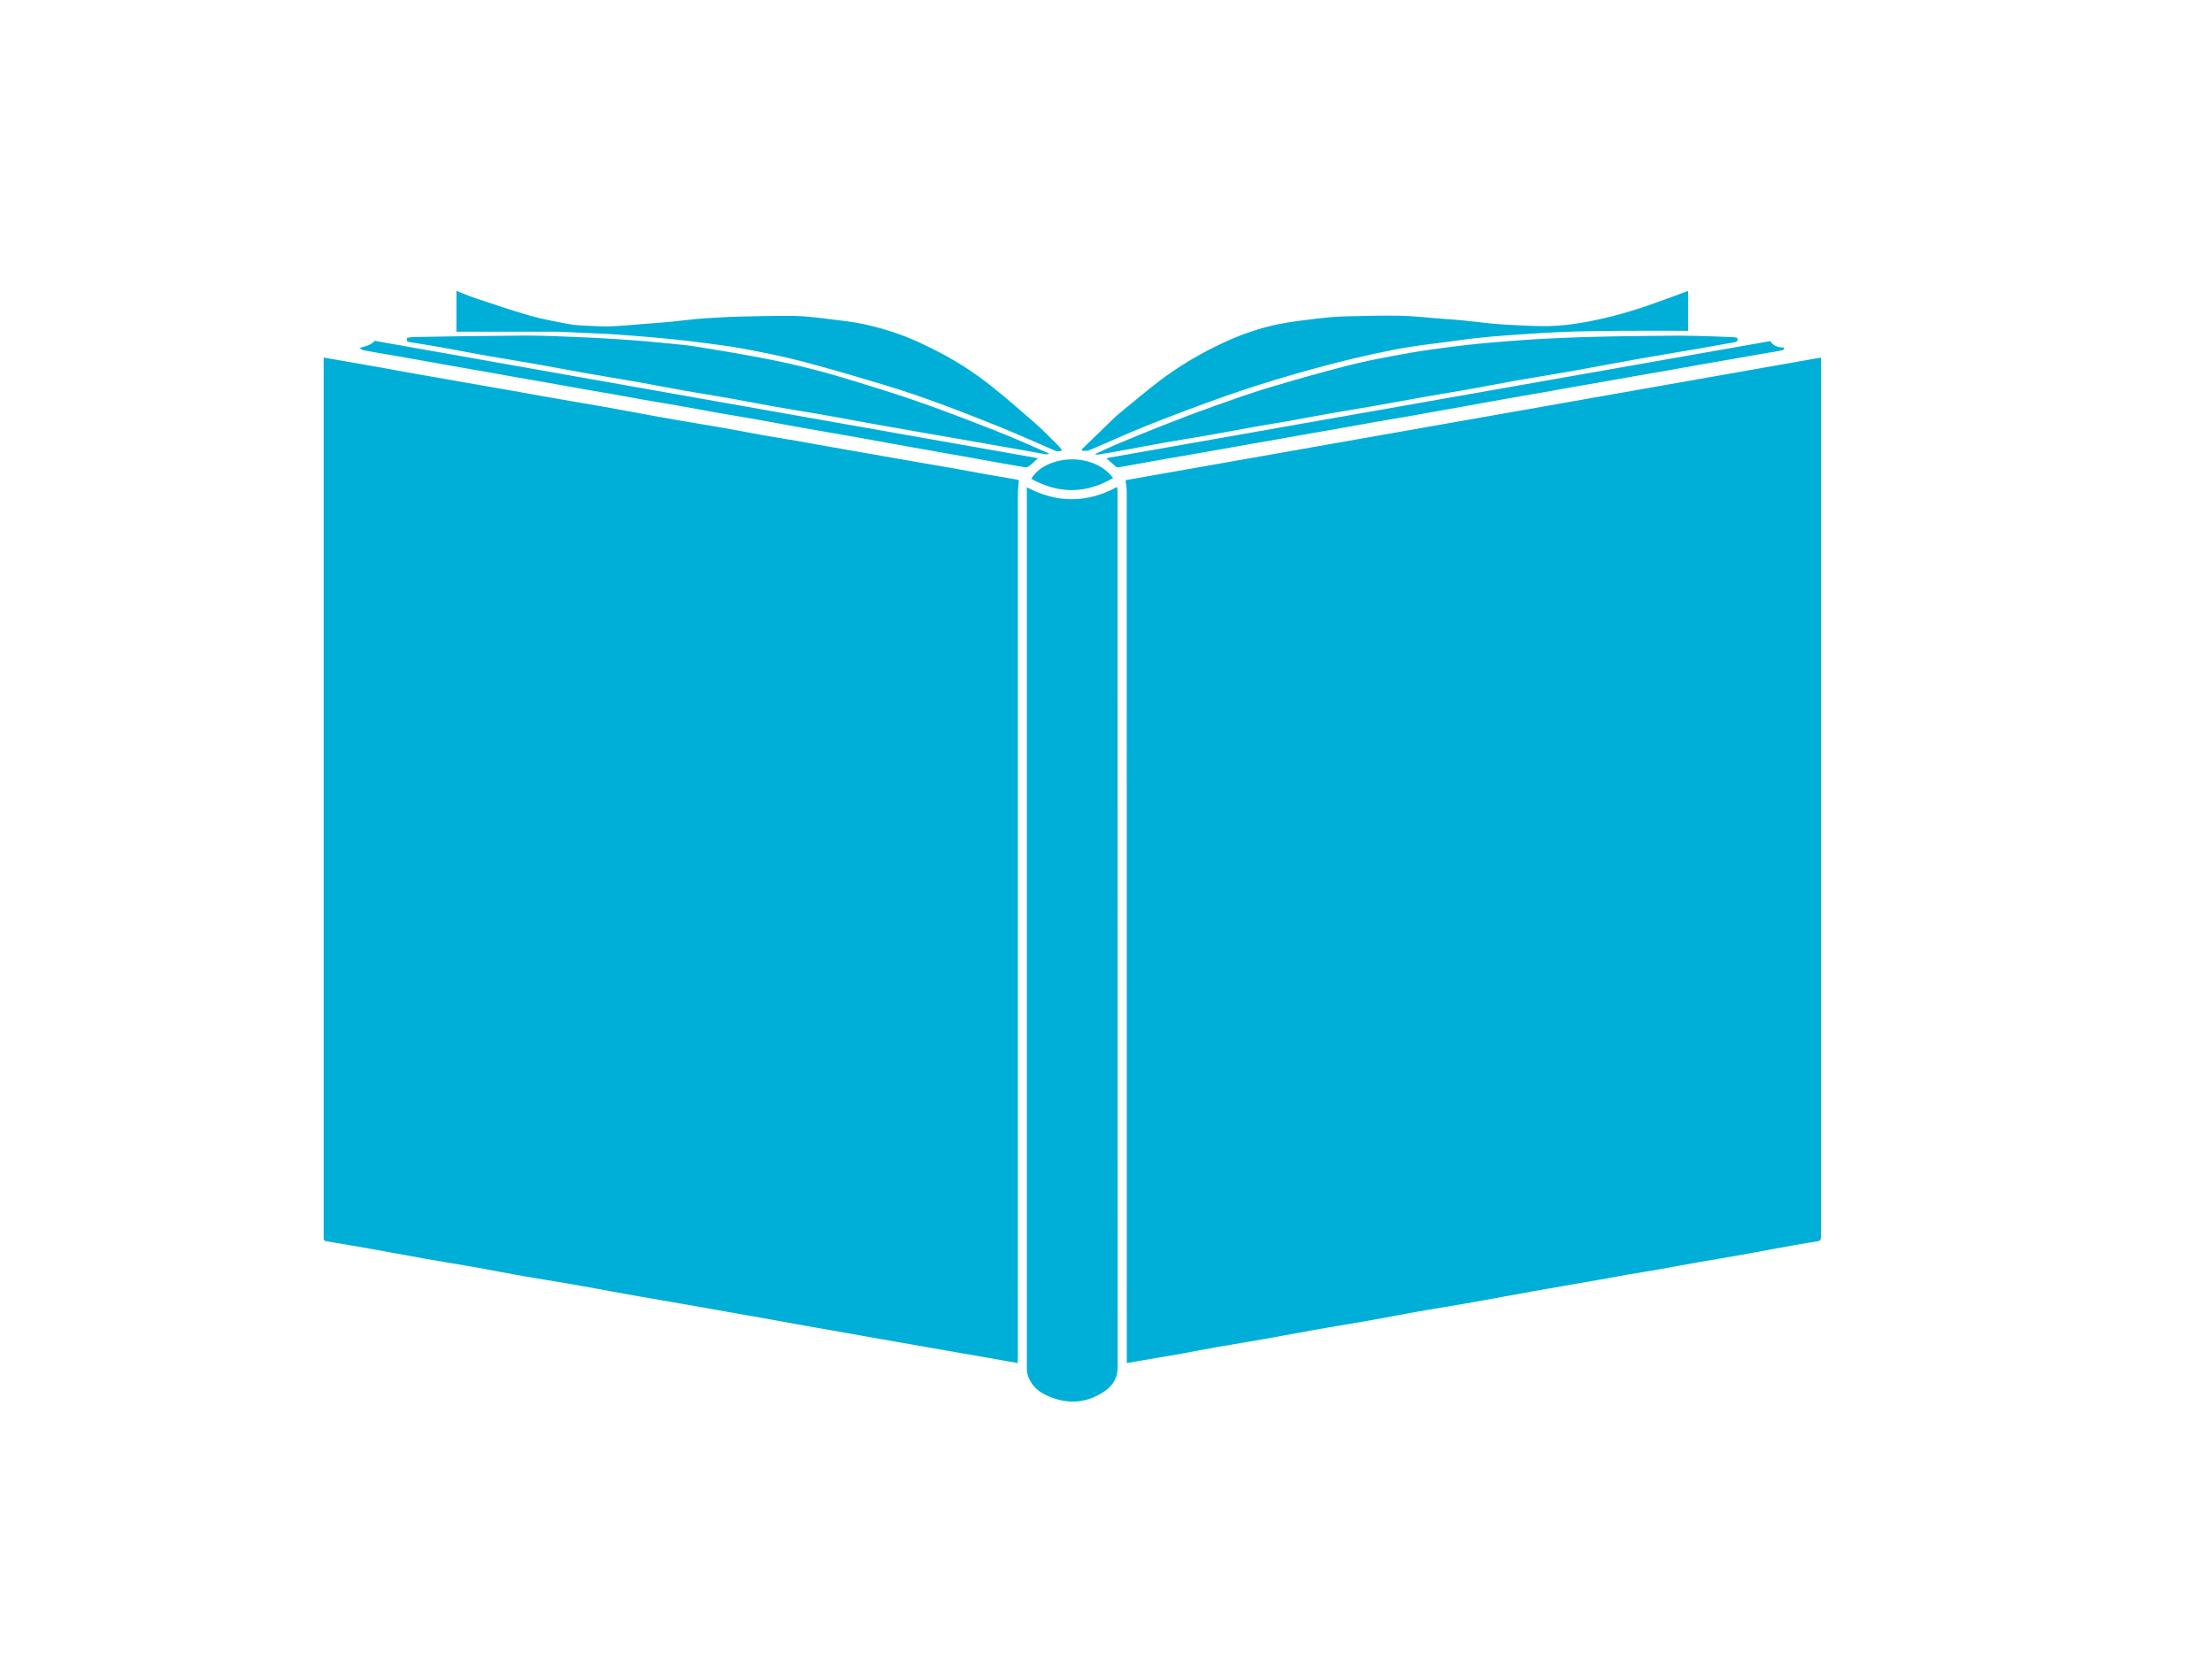 <svg xmlns:mydata="http://www.w3.org/2000/svg" xmlns="http://www.w3.org/2000/svg" xmlns:xlink="http://www.w3.org/1999/xlink" mydata:contrastcolor="ffffff" mydata:template="SingleColorHex1" mydata:presentation="2.5" mydata:layouttype="undefined" mydata:specialfontid="undefined" mydata:id1="658" mydata:id2="372" mydata:companyname="ManBook" mydata:companytagline="" version="1.1" width="80" height="60" style=""><rect id="backgroundrect" width="100%" height="100%" x="0" y="0" fill="none" stroke="none" class="" style=""/>
        
<g class="currentLayer" style=""><title>Layer 1</title><g fill="#00afd7" fill-rule="none" stroke="none" stroke-width="1" stroke-linecap="butt" stroke-linejoin="miter" stroke-miterlimit="10" stroke-dasharray="" stroke-dashoffset="0" font-family="none" font-weight="none" font-size="none" text-anchor="none" style="mix-blend-mode: normal;" id="svg_1" class="">
        <g data-paper-data="{&quot;isGlobalGroup&quot;:true,&quot;bounds&quot;:{&quot;x&quot;:64.99999999999997,&quot;y&quot;:214.91506616167837,&quot;width&quot;:420,&quot;height&quot;:40.16986767664329}}" id="svg_2">
            
            <g data-paper-data="{&quot;fillRule&quot;:&quot;evenodd&quot;,&quot;fillRuleOriginal&quot;:&quot;evenodd&quot;,&quot;isIcon&quot;:true,&quot;iconStyle&quot;:&quot;standalone&quot;,&quot;selectedEffects&quot;:{&quot;container&quot;:&quot;&quot;,&quot;transformation&quot;:&quot;&quot;,&quot;pattern&quot;:&quot;&quot;},&quot;bounds&quot;:{&quot;x&quot;:64.99999999999997,&quot;y&quot;:214.91506616167837,&quot;width&quot;:54.15320836267982,&quot;height&quot;:40.16986767664329},&quot;iconType&quot;:&quot;icon&quot;,&quot;rawIconId&quot;:&quot;47561ad7-5d51-4e24-99cc-bdbca518be40&quot;,&quot;isSvgStockIcon&quot;:&quot;true&quot;,&quot;combineTerms&quot;:&quot;book&quot;,&quot;combineTermsExtended&quot;:{&quot;icon&quot;:[&quot;book&quot;]},&quot;isDetailed&quot;:&quot;false&quot;,&quot;suitableAsStandaloneIcon&quot;:true}" fill-rule="evenodd" id="svg_11">
                <path d="M38.084,16.269 c0.11,0.049 0.21,0.082 0.326,0.015 c-0.055,-0.067 -0.101,-0.137 -0.155,-0.189 c-0.28,-0.274 -0.551,-0.557 -0.847,-0.816 c-0.527,-0.46 -1.054,-0.92 -1.602,-1.352 c-0.606,-0.478 -1.258,-0.895 -1.946,-1.243 c-0.399,-0.201 -0.801,-0.399 -1.221,-0.554 c-0.442,-0.164 -0.901,-0.298 -1.361,-0.399 c-0.442,-0.097 -0.892,-0.143 -1.343,-0.198 c-0.396,-0.049 -0.798,-0.101 -1.197,-0.107 c-0.615,-0.008 -1.233,0.006 -1.849,0.02 c-0.067,0.002 -0.134,0.003 -0.201,0.005 c-0.365,0.009 -0.734,0.037 -1.099,0.055 c-0.122,0.006 -0.244,0.015 -0.365,0.027 c-0.338,0.034 -0.673,0.073 -1.008,0.107 c-0.238,0.024 -0.478,0.04 -0.716,0.058 c-0.466,0.037 -0.929,0.082 -1.392,0.104 c-0.258,0.01 -0.515,-0.003 -0.773,-0.017 c-0.047,-0.002 -0.094,-0.005 -0.141,-0.007 c-0.207,-0.009 -0.414,-0.018 -0.618,-0.058 c-0.469,-0.088 -0.941,-0.171 -1.401,-0.302 c-0.67,-0.192 -1.328,-0.417 -1.989,-0.637 c-0.228,-0.076 -0.454,-0.174 -0.679,-0.262 v1.477 c0.407,0 0.812,-0 1.218,-0.001 c0.808,-0.001 1.613,-0.001 2.419,0.001 c0.213,0.003 0.426,0.018 0.64,0.027 c0.396,0.018 0.795,0.034 1.194,0.055 c0.265,0.015 0.533,0.034 0.798,0.055 c0.432,0.034 0.865,0.067 1.294,0.11 c0.408,0.04 0.816,0.085 1.221,0.137 c0.521,0.07 1.045,0.128 1.559,0.225 c0.731,0.137 1.465,0.283 2.187,0.472 c1.039,0.274 2.071,0.582 3.1,0.892 c0.612,0.186 1.215,0.396 1.815,0.615 c0.737,0.271 1.471,0.557 2.199,0.853 c0.649,0.265 1.291,0.551 1.934,0.831 zM61.054,11.966 v-1.447 c-0.372,0.14 -0.734,0.277 -1.106,0.405 c-0.862,0.317 -1.742,0.57 -2.644,0.731 c-0.417,0.073 -0.841,0.128 -1.261,0.137 c-0.411,0.01 -0.825,-0.012 -1.239,-0.033 c-0.104,-0.005 -0.208,-0.011 -0.312,-0.016 c-0.222,-0.009 -0.448,-0.034 -0.673,-0.055 c-0.329,-0.034 -0.655,-0.076 -0.981,-0.107 c-0.25,-0.024 -0.503,-0.04 -0.755,-0.058 c-0.478,-0.037 -0.953,-0.094 -1.431,-0.104 c-0.682,-0.012 -1.367,0.006 -2.05,0.024 c-0.335,0.009 -0.667,0.043 -0.999,0.082 c-0.448,0.055 -0.898,0.107 -1.343,0.195 c-0.716,0.143 -1.404,0.387 -2.065,0.697 c-0.798,0.375 -1.553,0.822 -2.254,1.355 c-0.493,0.375 -0.968,0.777 -1.447,1.169 c-0.134,0.11 -0.256,0.231 -0.381,0.35 c-0.332,0.323 -0.661,0.643 -0.993,0.965 c0.009,0.015 0.018,0.034 0.027,0.049 c0.027,-0.002 0.056,-0.001 0.084,-0.001 c0.056,0.001 0.113,0.003 0.159,-0.018 c0.691,-0.292 1.374,-0.609 2.071,-0.886 c0.95,-0.378 1.907,-0.74 2.872,-1.081 c0.777,-0.274 1.568,-0.521 2.36,-0.752 c0.771,-0.225 1.547,-0.432 2.33,-0.618 c0.874,-0.207 1.754,-0.39 2.65,-0.499 c0.545,-0.064 1.084,-0.149 1.629,-0.213 c0.402,-0.046 0.807,-0.079 1.212,-0.11 c0.414,-0.03 0.831,-0.058 1.246,-0.082 c0.39,-0.024 0.78,-0.046 1.169,-0.055 c0.597,-0.015 1.194,-0.024 1.791,-0.027 c0.483,-0.002 0.968,-0.001 1.452,-0.001 h0 c0.242,0 0.484,0.001 0.725,0.001 zM14.725,12.216 c0.07,-0.009 0.146,-0.024 0.219,-0.027 c0.542,-0.012 1.084,-0.021 1.626,-0.027 c0.816,-0.009 1.632,-0.021 2.449,-0.027 c0.381,0 0.764,0.012 1.145,0.027 c0.439,0.015 0.88,0.034 1.319,0.055 c0.442,0.024 0.886,0.049 1.328,0.082 c0.417,0.03 0.834,0.067 1.252,0.11 c0.402,0.04 0.807,0.073 1.206,0.14 c0.831,0.134 1.66,0.277 2.485,0.436 c1.081,0.207 2.141,0.487 3.192,0.813 c0.807,0.25 1.614,0.496 2.409,0.78 c0.938,0.332 1.867,0.691 2.793,1.057 c0.597,0.235 1.182,0.503 1.803,0.771 c-0.022,0.005 -0.04,0.011 -0.055,0.016 c-0.027,0.009 -0.046,0.015 -0.064,0.011 c-0.326,-0.058 -0.652,-0.119 -0.975,-0.177 c-0.387,-0.07 -0.777,-0.137 -1.163,-0.204 c-0.387,-0.067 -0.777,-0.137 -1.163,-0.204 c-0.396,-0.07 -0.795,-0.137 -1.191,-0.207 c-0.372,-0.064 -0.74,-0.128 -1.112,-0.195 c-0.353,-0.061 -0.704,-0.125 -1.057,-0.189 c-0.496,-0.091 -0.993,-0.186 -1.492,-0.271 c-0.551,-0.097 -1.106,-0.183 -1.657,-0.28 c-0.536,-0.094 -1.072,-0.201 -1.611,-0.298 c-0.551,-0.097 -1.106,-0.183 -1.657,-0.28 c-0.536,-0.094 -1.072,-0.201 -1.611,-0.298 c-0.652,-0.116 -1.307,-0.219 -1.958,-0.335 c-0.643,-0.113 -1.285,-0.238 -1.928,-0.35 c-0.551,-0.097 -1.106,-0.183 -1.657,-0.28 c-0.536,-0.094 -1.072,-0.201 -1.611,-0.298 c-0.393,-0.07 -0.786,-0.131 -1.179,-0.195 c-0.085,-0.003 -0.116,-0.049 -0.085,-0.152 zM62.835,12.222 c0.027,0.113 -0.018,0.143 -0.107,0.158 c-0.451,0.076 -0.898,0.158 -1.349,0.238 c-0.396,0.07 -0.795,0.134 -1.191,0.201 c-0.323,0.055 -0.646,0.11 -0.965,0.168 c-0.396,0.07 -0.792,0.143 -1.188,0.216 c-0.496,0.091 -0.993,0.186 -1.492,0.271 c-0.551,0.097 -1.106,0.183 -1.657,0.28 c-0.536,0.094 -1.072,0.201 -1.611,0.298 c-0.591,0.104 -1.182,0.201 -1.773,0.305 c-0.551,0.097 -1.099,0.201 -1.651,0.298 c-0.594,0.104 -1.191,0.201 -1.788,0.305 c-0.49,0.085 -0.978,0.18 -1.465,0.268 c-0.436,0.076 -0.874,0.146 -1.31,0.225 c-0.496,0.088 -0.993,0.183 -1.492,0.271 c-0.551,0.097 -1.106,0.183 -1.657,0.28 c-0.533,0.094 -1.063,0.198 -1.596,0.295 c-0.277,0.052 -0.554,0.094 -0.834,0.143 c-0.018,0.002 -0.036,-0 -0.07,-0.006 c-0.012,-0.002 -0.027,-0.004 -0.045,-0.007 c0.286,-0.131 0.533,-0.253 0.786,-0.359 c0.551,-0.231 1.106,-0.46 1.663,-0.679 c0.627,-0.247 1.258,-0.487 1.894,-0.713 c0.643,-0.228 1.288,-0.46 1.943,-0.655 c0.987,-0.295 1.98,-0.579 2.979,-0.831 c0.688,-0.174 1.392,-0.295 2.089,-0.423 c0.493,-0.088 0.993,-0.155 1.489,-0.219 c0.405,-0.055 0.813,-0.097 1.221,-0.137 c0.454,-0.043 0.908,-0.076 1.361,-0.11 c0.298,-0.021 0.597,-0.04 0.895,-0.055 c0.436,-0.021 0.871,-0.04 1.303,-0.055 c0.372,-0.012 0.746,-0.021 1.118,-0.027 c0.81,-0.012 1.623,-0.024 2.433,-0.027 c0.396,0 0.792,0.015 1.188,0.027 c0.241,0.006 0.481,0.015 0.722,0.027 c0.049,0 0.101,0.018 0.155,0.027 zM37.539,16.571 c-0.104,0.097 -0.201,0.198 -0.308,0.28 c-0.046,0.037 -0.122,0.058 -0.18,0.046 c-0.579,-0.097 -1.157,-0.204 -1.736,-0.308 c-0.859,-0.152 -1.718,-0.302 -2.577,-0.457 c-0.588,-0.104 -1.176,-0.216 -1.763,-0.32 c-0.652,-0.116 -1.307,-0.225 -1.958,-0.341 c-0.536,-0.094 -1.069,-0.198 -1.602,-0.292 c-0.493,-0.088 -0.99,-0.168 -1.486,-0.256 c-0.49,-0.085 -0.978,-0.18 -1.468,-0.265 c-0.393,-0.07 -0.786,-0.131 -1.182,-0.201 c-0.381,-0.067 -0.758,-0.137 -1.136,-0.204 c-0.396,-0.07 -0.795,-0.137 -1.194,-0.207 c-0.381,-0.067 -0.758,-0.137 -1.136,-0.204 c-0.396,-0.07 -0.795,-0.137 -1.191,-0.207 c-0.378,-0.067 -0.758,-0.137 -1.136,-0.204 c-0.396,-0.07 -0.795,-0.137 -1.191,-0.207 c-0.378,-0.067 -0.758,-0.137 -1.136,-0.204 c-0.396,-0.07 -0.795,-0.137 -1.191,-0.207 c-0.277,-0.049 -0.557,-0.094 -0.834,-0.149 c-0.04,-0.006 -0.07,-0.046 -0.125,-0.082 c0.21,-0.064 0.396,-0.088 0.542,-0.256 c7.982,1.416 15.989,2.832 23.987,4.245 zM40.006,16.571 c8.01,-1.413 16.017,-2.823 24.026,-4.236 c0.043,0.134 0.292,0.256 0.469,0.225 c0.051,0.086 -0.016,0.101 -0.064,0.111 c-0.006,0.001 -0.012,0.003 -0.018,0.004 c-0.171,0.037 -0.344,0.061 -0.518,0.091 c-0.387,0.067 -0.777,0.137 -1.163,0.204 c-0.396,0.07 -0.795,0.137 -1.191,0.207 c-0.381,0.067 -0.758,0.137 -1.136,0.204 c-0.396,0.07 -0.795,0.137 -1.191,0.207 c-0.381,0.067 -0.758,0.137 -1.139,0.201 c-0.402,0.07 -0.804,0.137 -1.206,0.21 l-1.124,0.201 l-1.206,0.21 l-1.124,0.201 c-0.387,0.07 -0.777,0.14 -1.163,0.21 c-0.451,0.079 -0.898,0.161 -1.349,0.241 c-0.393,0.067 -0.786,0.131 -1.179,0.201 c-0.381,0.067 -0.758,0.137 -1.139,0.204 c-0.387,0.07 -0.777,0.137 -1.166,0.204 c-0.39,0.07 -0.777,0.137 -1.166,0.207 c-0.39,0.07 -0.777,0.137 -1.166,0.204 c-0.39,0.07 -0.777,0.137 -1.166,0.207 c-0.39,0.07 -0.777,0.137 -1.166,0.204 c-0.384,0.067 -0.767,0.131 -1.151,0.201 c-0.384,0.067 -0.767,0.14 -1.151,0.207 c-0.034,0.006 -0.082,-0.009 -0.11,-0.03 c-0.11,-0.097 -0.219,-0.198 -0.341,-0.302 zM40.752,49.295 v-0.204 c0,-10.437 0,-20.877 -0.003,-31.314 c0,-0.125 -0.024,-0.25 -0.043,-0.411 c8.366,-1.477 16.751,-2.954 25.15,-4.434 v31.78 v0.006 c0,0.1 0,0.158 -0.14,0.179 c-0.515,0.076 -1.023,0.174 -1.535,0.265 c-0.436,0.079 -0.871,0.164 -1.307,0.241 c-0.493,0.088 -0.99,0.164 -1.483,0.253 c-0.436,0.076 -0.871,0.161 -1.307,0.238 c-0.393,0.07 -0.786,0.131 -1.179,0.198 c-0.378,0.067 -0.758,0.137 -1.136,0.204 c-0.396,0.07 -0.795,0.137 -1.191,0.207 c-0.372,0.064 -0.74,0.128 -1.112,0.195 c-0.347,0.061 -0.694,0.125 -1.045,0.189 c-0.503,0.091 -1.002,0.186 -1.504,0.271 c-0.551,0.094 -1.106,0.183 -1.657,0.28 c-0.536,0.094 -1.072,0.201 -1.611,0.298 c-0.652,0.116 -1.307,0.219 -1.961,0.335 c-0.643,0.113 -1.285,0.238 -1.928,0.35 c-0.594,0.107 -1.191,0.201 -1.788,0.305 c-0.436,0.076 -0.871,0.164 -1.307,0.244 c-0.49,0.085 -0.981,0.168 -1.471,0.25 c-0.14,0.024 -0.283,0.049 -0.445,0.076 zM36.805,49.298 c-0.365,-0.064 -0.713,-0.128 -1.06,-0.189 c-0.338,-0.061 -0.679,-0.119 -1.017,-0.177 c-0.396,-0.07 -0.795,-0.137 -1.191,-0.207 c-0.375,-0.064 -0.749,-0.131 -1.124,-0.198 c-0.405,-0.07 -0.81,-0.143 -1.215,-0.213 l-1.124,-0.201 c-0.402,-0.07 -0.804,-0.137 -1.203,-0.21 c-0.378,-0.067 -0.758,-0.14 -1.136,-0.207 c-0.387,-0.07 -0.777,-0.137 -1.163,-0.204 c-0.387,-0.067 -0.777,-0.137 -1.163,-0.207 c-0.387,-0.07 -0.777,-0.137 -1.163,-0.204 c-0.384,-0.067 -0.767,-0.131 -1.151,-0.198 c-0.344,-0.061 -0.688,-0.122 -1.029,-0.186 c-0.503,-0.091 -1.002,-0.186 -1.504,-0.271 c-0.551,-0.094 -1.106,-0.183 -1.657,-0.277 c-0.536,-0.094 -1.072,-0.201 -1.611,-0.298 c-0.652,-0.116 -1.307,-0.219 -1.961,-0.335 c-0.643,-0.113 -1.285,-0.238 -1.928,-0.35 c-0.533,-0.094 -1.066,-0.186 -1.602,-0.274 c-0.079,-0.012 -0.101,-0.046 -0.097,-0.116 c0.002,-0.02 0.001,-0.042 0.001,-0.064 c-0,-0.01 -0.001,-0.021 -0.001,-0.031 v-31.75 c0.289,0.049 0.563,0.097 0.841,0.146 c0.402,0.07 0.804,0.14 1.203,0.21 c0.378,0.067 0.758,0.137 1.136,0.207 c0.387,0.07 0.777,0.137 1.163,0.204 c0.387,0.067 0.777,0.137 1.163,0.204 c0.396,0.07 0.795,0.137 1.191,0.207 c0.378,0.067 0.758,0.137 1.136,0.204 c0.396,0.07 0.795,0.14 1.191,0.207 c0.326,0.055 0.655,0.11 0.981,0.168 c0.396,0.07 0.792,0.143 1.188,0.216 c0.496,0.091 0.993,0.186 1.492,0.271 c0.551,0.097 1.106,0.183 1.657,0.28 c0.533,0.094 1.063,0.198 1.596,0.292 c0.393,0.07 0.786,0.131 1.179,0.198 c0.378,0.067 0.758,0.137 1.136,0.204 c0.387,0.07 0.777,0.137 1.163,0.204 c0.387,0.067 0.777,0.137 1.163,0.204 c0.396,0.07 0.795,0.137 1.191,0.207 c0.326,0.055 0.655,0.11 0.981,0.168 c0.393,0.07 0.783,0.146 1.176,0.216 c0.378,0.067 0.758,0.128 1.139,0.195 c0.034,0.006 0.064,0.027 0.076,0.034 c-0.012,0.18 -0.034,0.347 -0.034,0.512 c-0.002,6.92 -0.001,13.841 -0.001,20.762 v0.014 v0.014 v0.014 c0,3.467 0.001,6.934 0.001,10.401 c-0.006,0.064 -0.006,0.128 -0.006,0.204 zM40.259,17.287 c-0.987,0.576 -1.967,0.582 -2.963,0.03 c0.487,-0.834 2.193,-1.026 2.963,-0.03 zM37.134,17.622 c1.109,0.585 2.184,0.573 3.268,-0.012 c0.006,0.052 0.018,0.113 0.018,0.174 v6.387 c0,8.424 0,16.848 0.003,25.272 c0,0.381 -0.177,0.667 -0.466,0.868 c-0.682,0.469 -1.41,0.49 -2.144,0.137 c-0.332,-0.158 -0.573,-0.42 -0.664,-0.789 c-0.012,-0.052 -0.012,-0.107 -0.012,-0.161 v-31.698 c-0.003,-0.058 -0.003,-0.11 -0.003,-0.177 z" data-paper-data="{&quot;isPathIcon&quot;:true}" id="svg_12"/>
            </g>
        </g>
    </g></g></svg>